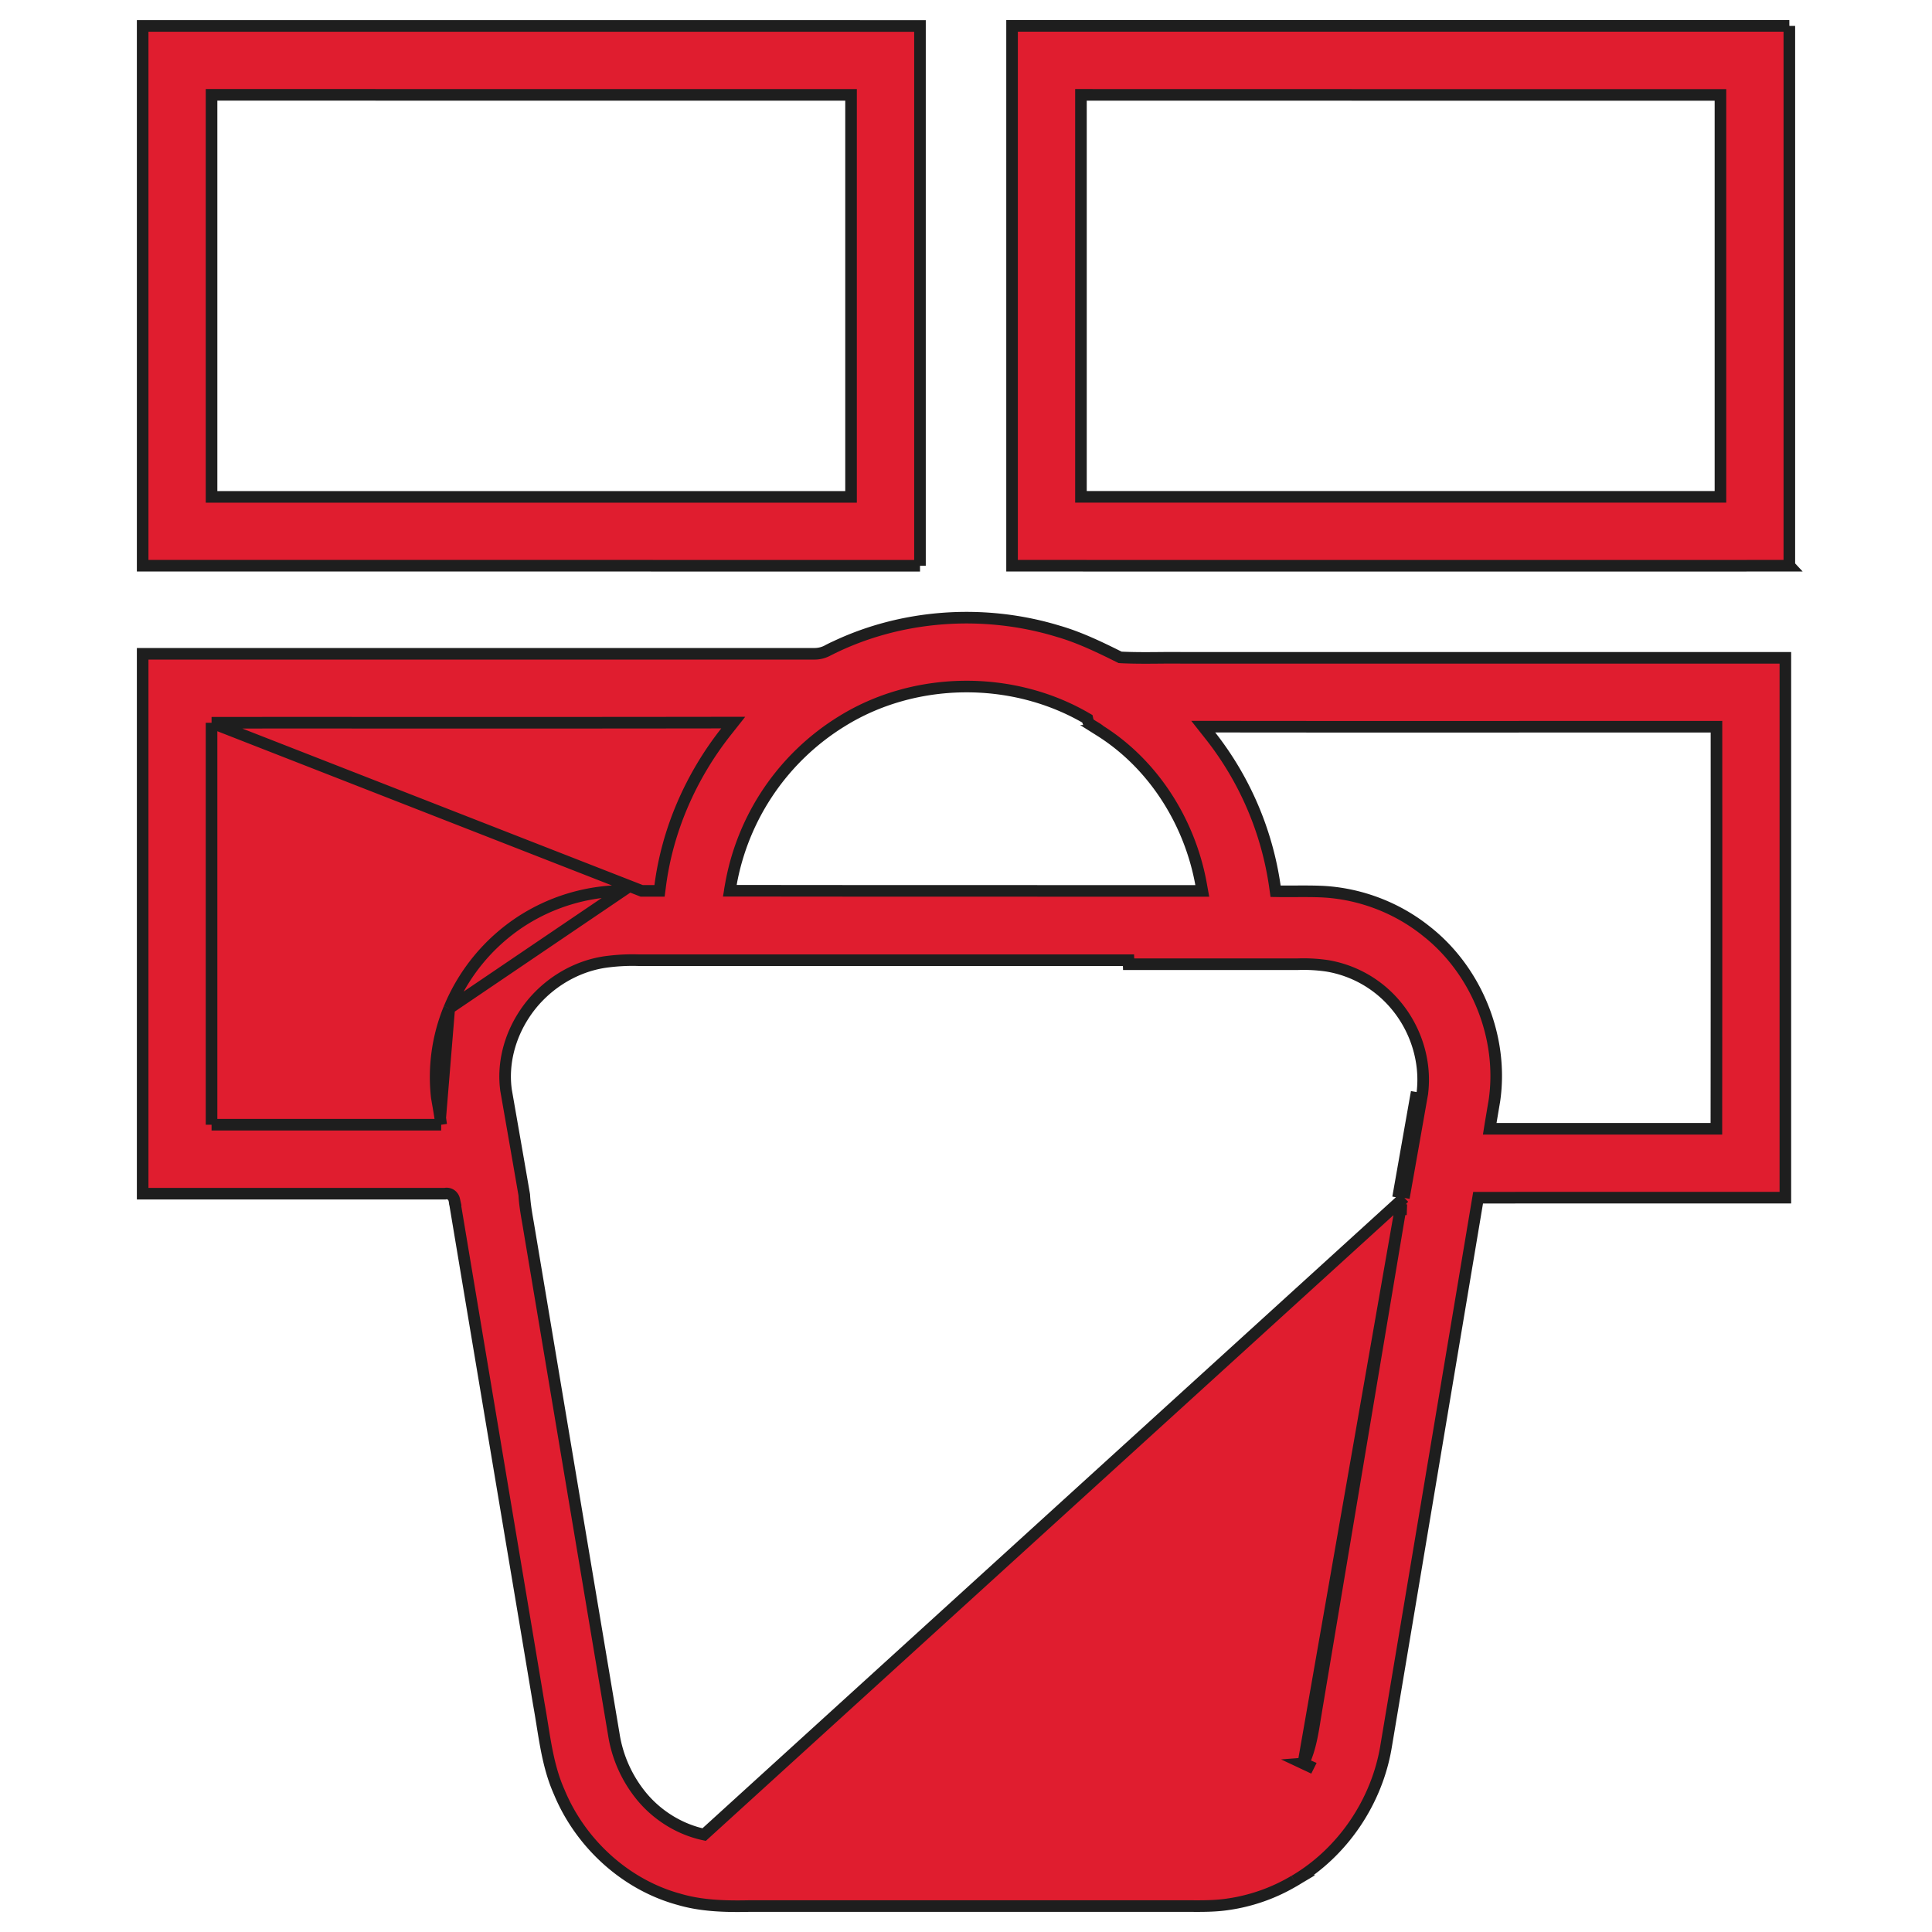 <svg width="50" height="50" viewBox="0 0 50 50" fill="none" xmlns="http://www.w3.org/2000/svg"><path d="M5.625 2.454h-.15v10.405h16.55V2.455H11.718l-6.094-.001zM23.81 14.642L3.692 14.64V.671h7.142c4.325 0 8.65-.001 12.975.002v13.969zm4.315-12.188h-.15v10.404h16.55V2.456h-9.436l-6.964-.001zm18.184 12.187c-6.706.002-13.412.001-20.117 0V.67h20.116a30504.074 30504.074 0 010 13.97zM5.475 18.705h.15c1.756-.002 3.512-.001 5.267 0 2.591 0 5.182 0 7.774-.004h.31l-.192.243c-.904 1.148-1.511 2.532-1.698 3.98l-.017.131h-.463l-11.13-4.35zm0 0v.15m0-.15v.15m0 0v10.253m0-10.253v10.253m0 0h.15m-.15 0h.15m0 0h5.793m-5.793 0h5.793m0 0l-.024-.171m.024.171l-.024-.171m0 0c-.02-.138-.044-.276-.068-.41l-.022-.128a4.68 4.68 0 01.321-2.302v-.002m-.232 2.842l.233-2.841m0 0a4.932 4.932 0 011.838-2.235h0a4.901 4.901 0 012.648-.805l-4.486 3.04zm24.616 5.2l-1.288 7.68-.886 5.284-.037.227c-.063.393-.127.79-.3 1.152m2.51-14.342l-2.51 14.342m2.51-14.342h.02l.005-.134-.024.134zm-2.51 14.342l.136.064.001-.002.001-.002-.137-.06zM21.474 16.807h0c1.82-.912 3.995-1.063 5.938-.462h.002c.532.157 1.037.4 1.545.653l.028.014.031.002c.325.016.657.014.985.011.207-.002.413-.003.612 0v0h15.59v13.97H42.73c-1.45 0-2.9 0-4.35.002h-.127l-.021.125-1.05 6.26-1.313 7.829h0c-.239 1.425-1.124 2.733-2.37 3.465h-.002a4.641 4.641 0 01-1.69.603h-.002c-.331.053-.663.052-1.008.05h-.33a22284.89 22284.89 0 00-11.083 0h-.003c-.63.013-1.25-.005-1.835-.183h-.003c-1.372-.385-2.52-1.445-3.067-2.76h0l-.001-.003c-.25-.557-.345-1.153-.444-1.77-.027-.167-.054-.336-.085-.506-.235-1.405-.47-2.81-.707-4.215-.487-2.907-.975-5.813-1.46-8.72l-.003-.016-.004-.01-.002-.018-.001-.005c-.002-.016-.005-.045-.012-.071a.22.22 0 00-.078-.125.201.201 0 00-.16-.035H3.692V16.92H21.09a.712.712 0 00.357-.101l.026-.013zm-2.556 6.069l-.03.176h.178c2.728.004 5.457.004 8.186.004h3.863l-.032-.177c-.289-1.595-1.222-3.091-2.61-3.965a.86.86 0 00-.116-.082l-.045-.027c-.023-.014-.043-.025-.064-.04-.065-.041-.085-.069-.091-.097l-.015-.065-.057-.033c-1.913-1.1-4.42-1.07-6.298.097a6.24 6.24 0 00-2.87 4.209zm12.532-4.07h-.31l.192.243a8.173 8.173 0 011.662 3.889l.018.127.129.002h.384c.231-.001.458-.002.689.008.989.048 1.96.42 2.727 1.046h.001c1.284 1.025 1.973 2.747 1.732 4.373l-.015.087-.077.458-.028.174h.176a4773.725 4773.725 0 015.54 0h.15v-.15a6353.253 6353.253 0 00.002-10.105v-.15h-4.7c-2.757 0-5.514.002-8.272-.002zM36.332 31a1188.203 1188.203 0 00.479-2.71h0v-.009c.098-.8-.16-1.628-.67-2.246a2.943 2.943 0 00-1.79-1.039 4.213 4.213 0 00-.772-.042h-4.37l-.004-.104H16.533a5.064 5.064 0 00-.774.034c-.904.1-1.732.643-2.214 1.404-.356.556-.538 1.238-.451 1.906h0v.006l.173.99c.101.578.202 1.156.301 1.734.013.245.056.489.097.723l.04.237v.001l1.091 6.508 1.092 6.508s0 0 0 0a3.34 3.34 0 00.73 1.605c.408.487.98.84 1.605.973l18.11-16.48zm-.151-.006l.335-1.897.147-.834-.482 2.731z" fill="#E01D2F" stroke="#1E1E1E" stroke-width=".3"/></svg>
